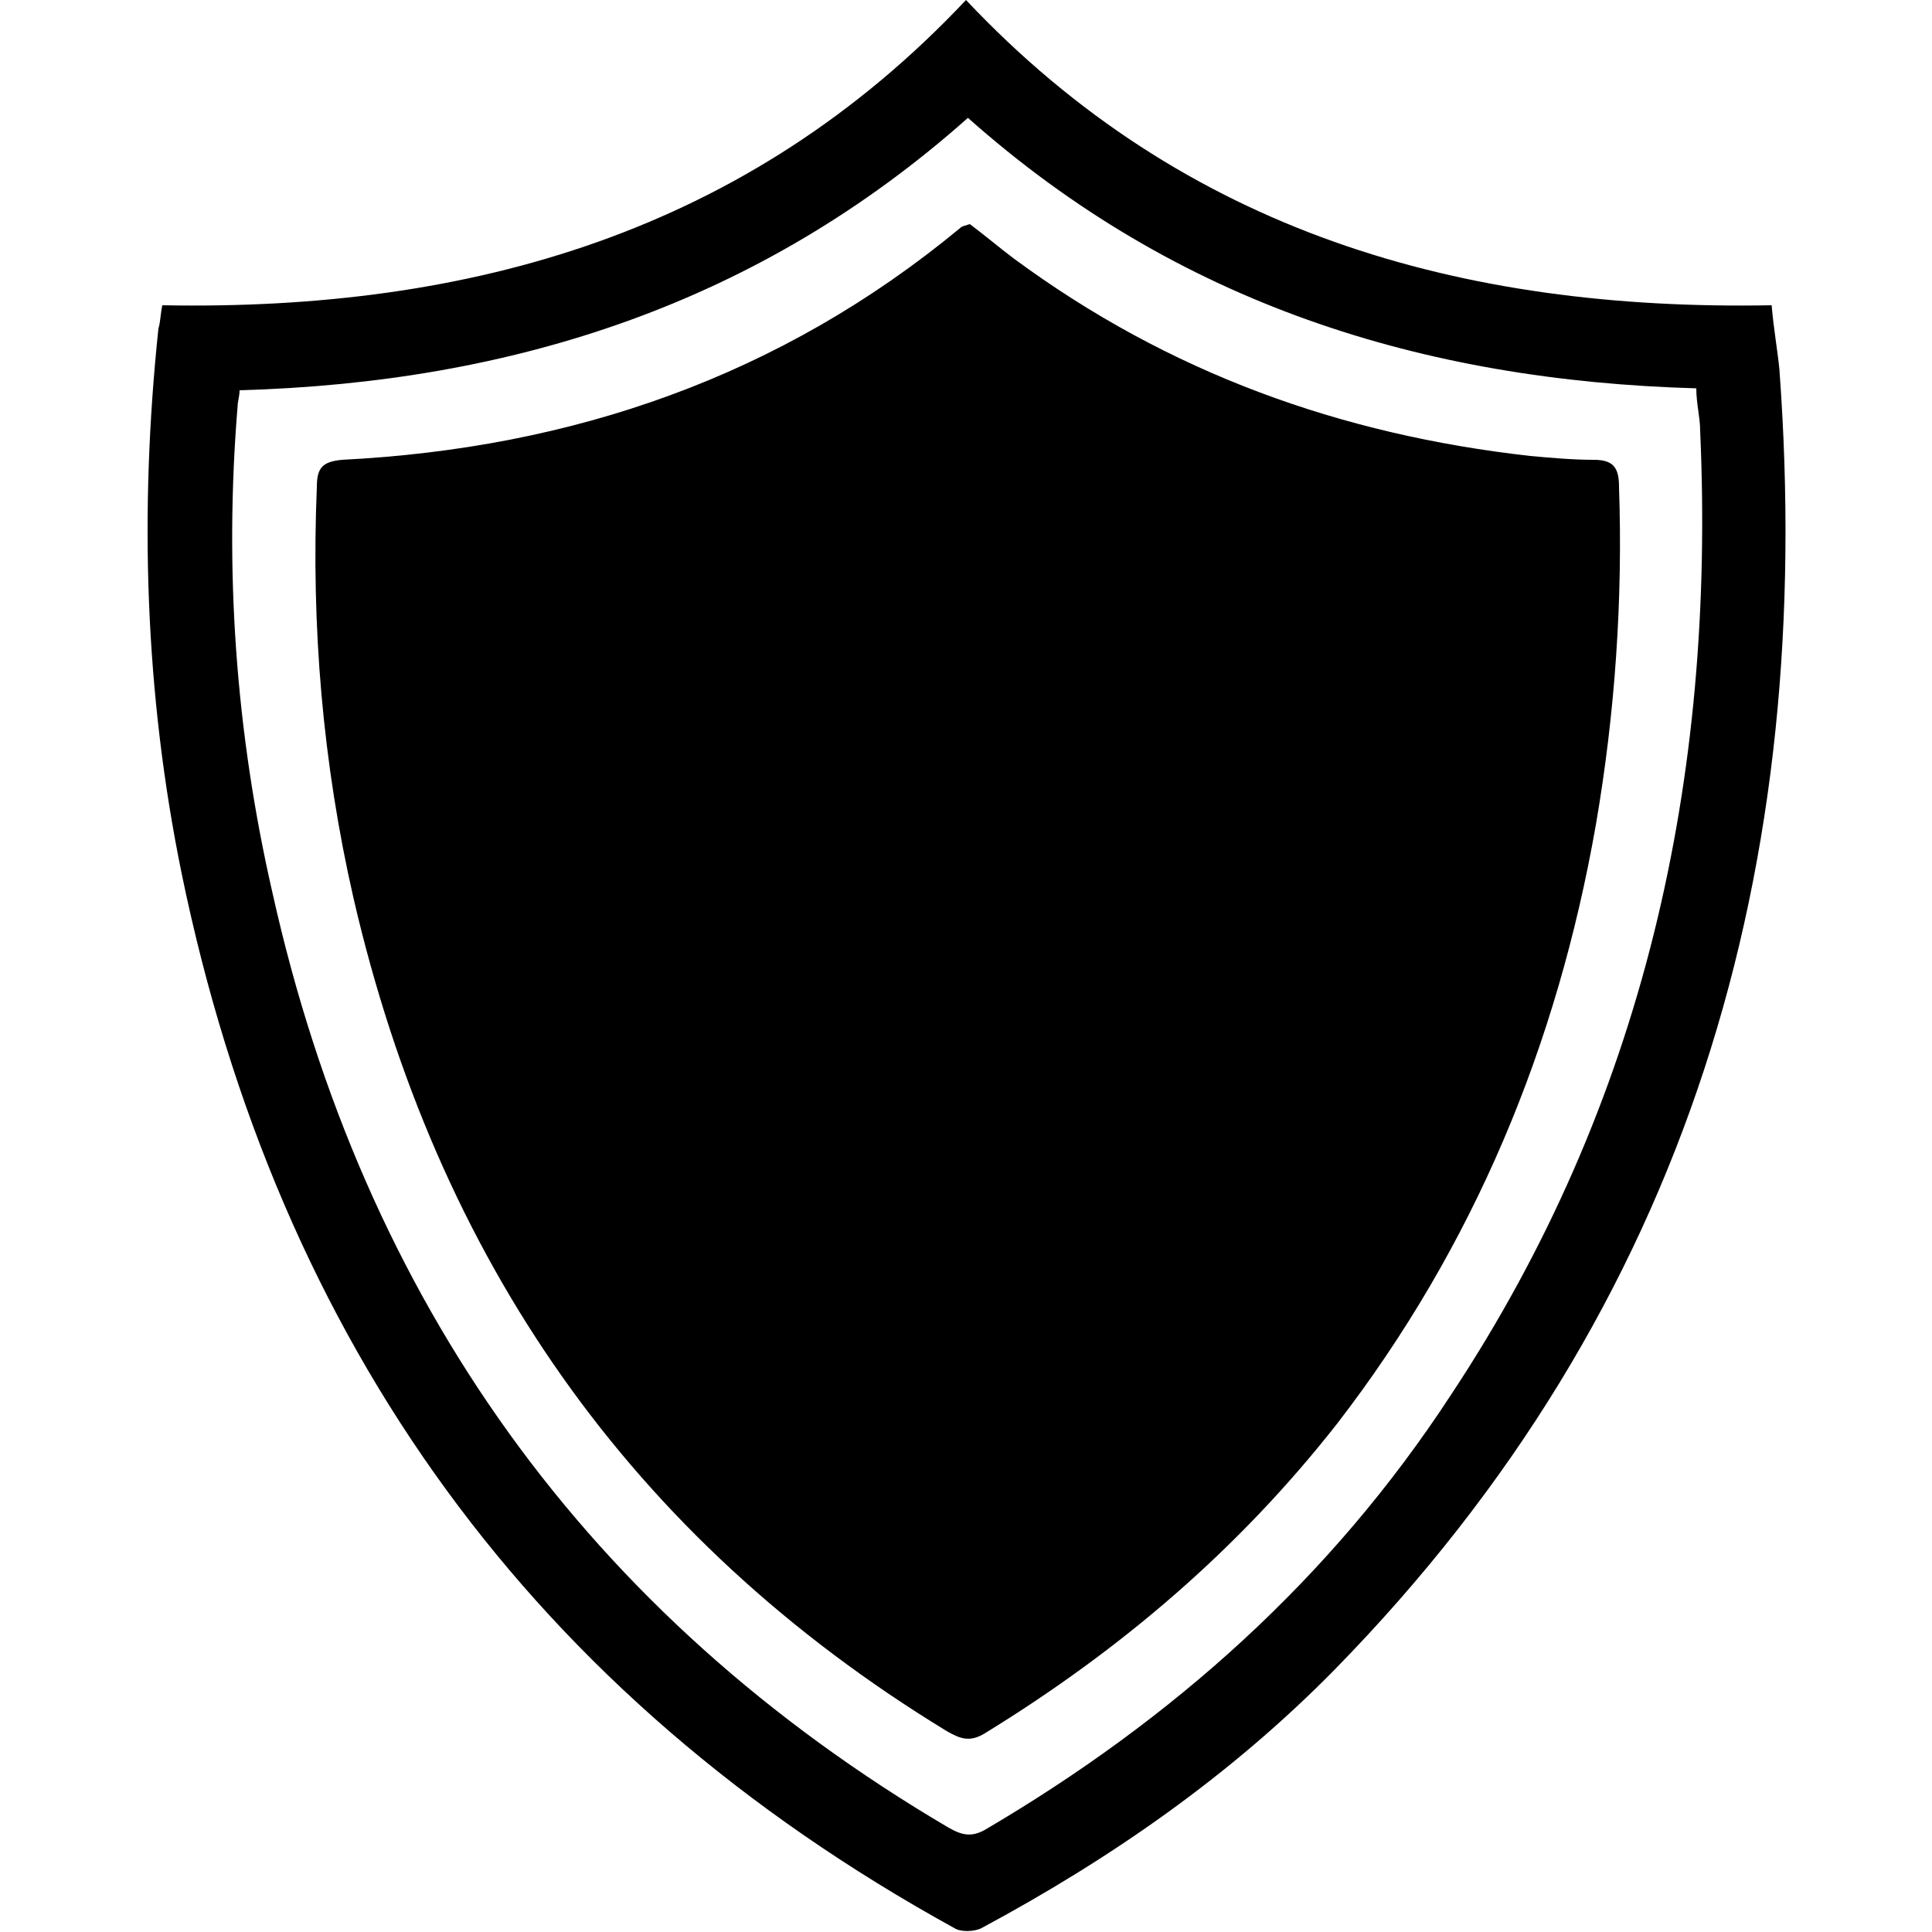 <?xml version="1.0" encoding="utf-8"?>
<!-- Generator: Adobe Illustrator 23.1.1, SVG Export Plug-In . SVG Version: 6.00 Build 0)  -->
<svg version="1.1" id="Layer_1" xmlns="http://www.w3.org/2000/svg" xmlns:xlink="http://www.w3.org/1999/xlink" x="0px" y="0px"
	 viewBox="0 0 100 100" style="enable-background:new 0 0 100 100;" xml:space="preserve">
<path d="M8.4,15.8C24.4,16.1,38.7,12,50,0c11.3,12,25.6,16.1,41.7,15.8c0.1,1.2,0.3,2.3,0.4,3.3c1.9,25.7-4.6,48.5-23,67.3
	c-5.4,5.5-11.6,9.8-18.3,13.4c-0.4,0.2-1.1,0.2-1.4,0c-21.8-12-35-30.3-40-54.6c-1.9-9.3-2.2-18.7-1.2-28.2
	C8.3,16.7,8.3,16.3,8.4,15.8z M12.4,20.2c0,0.3-0.1,0.6-0.1,0.8c-0.7,8.5-0.1,16.9,1.8,25.2c4.7,21.1,16.3,37.4,35,48.4
	c0.7,0.4,1.2,0.5,1.9,0.1c9.7-5.7,17.9-13,24.1-22.5c10-15.1,13.7-31.9,12.9-49.9c0-0.7-0.2-1.4-0.2-2.2c-14.2-0.4-26.9-4.4-37.7-14
	C39.3,15.7,26.6,19.8,12.4,20.2z M49.7,11.8c-9.3,7.7-20.1,11.4-32,12c-1,0.1-1.3,0.4-1.3,1.4c-0.3,7.2,0.3,14.3,1.9,21.3
	C22.6,65.1,32.6,79.6,49,89.6c0.7,0.4,1.2,0.6,2,0.1c7-4.3,13.1-9.5,18.2-16c7.1-9.2,11.4-19.6,13.4-31c1-5.8,1.4-11.7,1.2-17.5
	c0-1-0.3-1.4-1.3-1.4c-1.1,0-2.2-0.1-3.3-0.2c-9.8-1.1-18.7-4.3-26.7-10.2c-0.8-0.6-1.5-1.2-2.3-1.8C49.9,11.7,49.8,11.7,49.7,11.8z
	"/>
</svg>
